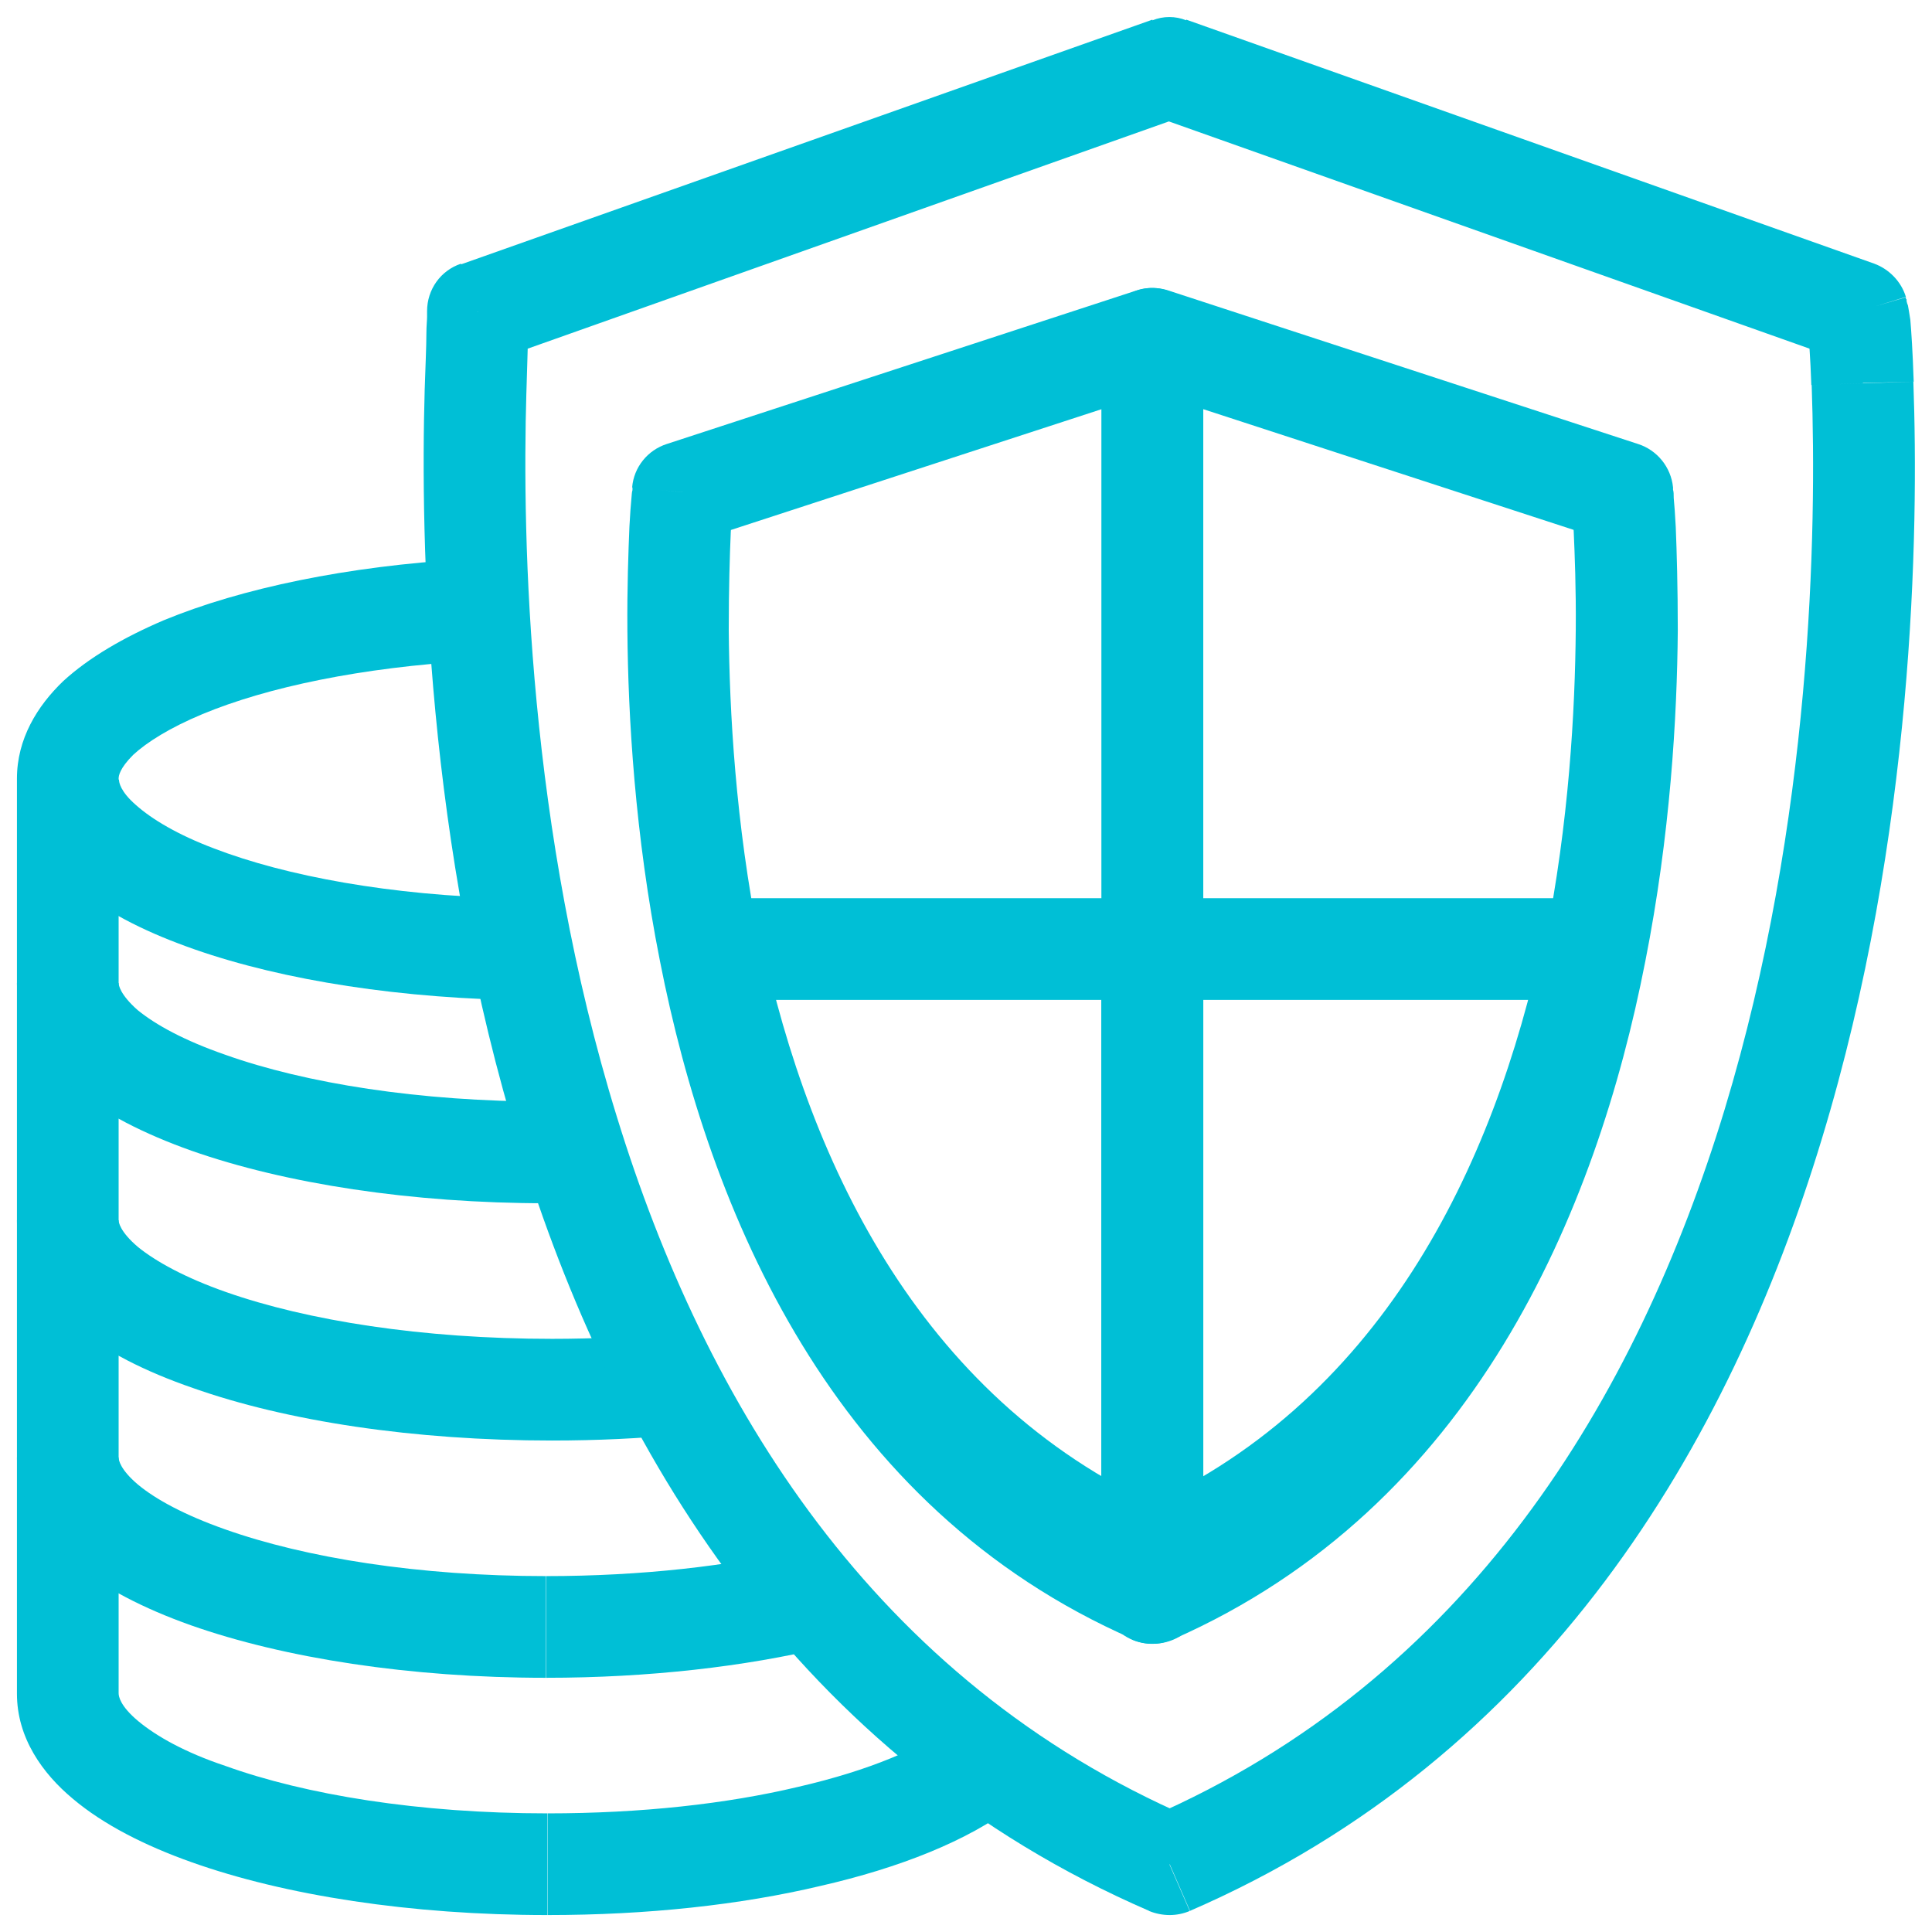 <svg xmlns="http://www.w3.org/2000/svg" width="57" height="57" xmlns:xlink="http://www.w3.org/1999/xlink"><title>security icon</title><desc>Created using Figma</desc><g><g transform="translate(-1632 455)"><use fill="#00BFD6" xlink:href="#a" transform="translate(1634 -437)"/><use fill="#00BFD6" xlink:href="#b" transform="translate(1634 -426)"/><use fill="#00BFD6" xlink:href="#c" transform="translate(1634 -419)"/><use fill="#00BFD6" xlink:href="#d" transform="translate(1634 -412)"/><use fill="#00BFD6" xlink:href="#e" transform="translate(1634 -432)"/><use fill="#00BFD6" xlink:href="#f" transform="translate(1646 -453)"/><use fill="#00BFD6" xlink:href="#g" transform="translate(1666 -445)"/><use fill="#00BFD6" xlink:href="#h" transform="translate(1666 -427)"/><use fill="#00BFD6" xlink:href="#i" transform="translate(1652 -445)"/><use fill="#00BFD6" xlink:href="#j" transform="translate(1653 -427)"/><mask id="m"><use fill="#fff" xlink:href="#k" transform="translate(1633 -454)"/></mask><use fill="#00BFD6" xlink:href="#l" transform="translate(1659 -435)" mask="url(#m)"/><use fill="#00BFD6" xlink:href="#l" transform="translate(1660 -422)" mask="url(#m)"/><use fill="#00BFD6" xlink:href="#l" transform="translate(1671 -422)" mask="url(#m)"/><use fill="#00BFD6" xlink:href="#l" transform="translate(1672 -435)" mask="url(#m)"/></g></g><defs><path id="a" d="M11.73-1.5c-3.46.2-6.6.85-8.9 1.8C1.66.8.62 1.4-.14 2.1-.9 2.83-1.5 3.8-1.5 4.97h3c0-.08.03-.3.43-.7.4-.37 1.08-.8 2.04-1.2 1.92-.8 4.7-1.38 7.94-1.57l-.17-3zM-1.5 4.97v27h3v-27h-3zm0 27c0 1.3.75 2.35 1.65 3.1.9.76 2.12 1.38 3.5 1.87 2.75.98 6.47 1.56 10.5 1.56v-3c-3.8 0-7.14-.55-9.5-1.4-1.2-.4-2.04-.88-2.57-1.32-.54-.45-.58-.74-.58-.82h-3zm15.65 6.53c2.95 0 5.7-.3 8.06-.86 2.32-.53 4.35-1.33 5.72-2.38l-1.84-2.38c-.87.68-2.42 1.35-4.55 1.84-2.1.5-4.63.78-7.38.78v3z"/><path id="b" d="M14.97 3.5c-.27 0-.54 0-.82 0v3c.3 0 .6 0 .88 0l-.06-3zm-.82 0c-3.78 0-7.14-.54-9.5-1.38C3.44 1.7 2.6 1.24 2.06.8 1.54.34 1.5.06 1.5 0h-3c0 1.3.76 2.35 1.65 3.1.9.75 2.12 1.36 3.5 1.85 2.76.97 6.47 1.55 10.5 1.55v-3z"/><path id="c" d="M17.86 3.34c-1.14.1-2.34.16-3.57.16v3c1.32 0 2.6-.06 3.84-.18l-.28-2.98zm-3.57.16c-3.84 0-7.23-.54-9.62-1.38-1.2-.42-2.07-.9-2.6-1.33C1.53.33 1.5.05 1.5 0h-3c0 1.32.77 2.36 1.67 3.1.9.76 2.13 1.37 3.52 1.85 2.77.98 6.52 1.55 10.6 1.55v-3z"/><path id="d" d="M21.65 2.7c-2.12.5-4.72.8-7.54.8v3c3.03 0 5.87-.33 8.25-.9l-.7-2.9zm-7.54.8c-3.76 0-7.1-.54-9.47-1.38C3.45 1.7 2.6 1.24 2.07.8 1.54.35 1.5.07 1.5 0h-3c0 1.3.75 2.35 1.65 3.1.9.75 2.1 1.36 3.48 1.85C6.38 5.92 10.1 6.5 14.1 6.5v-3z"/><path id="e" d="M13.04 3.5c-3.5-.08-6.6-.65-8.73-1.47-1.06-.4-1.83-.86-2.3-1.28-.46-.4-.5-.67-.5-.75h-3c0 1.25.68 2.26 1.5 3 .85.74 1.97 1.35 3.24 1.83C5.78 5.8 9.2 6.4 12.96 6.5l.08-3z"/><path id="f" d="M40.8 7.2l1.43-.44c-.14-.46-.5-.82-.93-.98l-.5 1.42zM20.5 0l.5-1.4c-.32-.13-.68-.13-1 0l.5 1.4zM.1 7.2l-.5-1.42c-.6.2-1 .76-1 1.4l1.5.02zM.02 9.53l-1.5-.05 1.5.05zM20.5 53l-.6 1.38c.4.16.82.16 1.2 0L20.5 53zM40.96 9.3l1.5-.04-1.5.05zm.34-3.52L21-1.42l-1 2.83 20.3 7.2 1-2.82zM20-1.42L-.4 5.8l1 2.83L21 1.4l-1-2.8zM.1 7.2c-1.5-.03-1.5-.03-1.5-.03 0 .02 0 .03 0 .04 0 .04 0 .08 0 .14 0 .1-.02.27-.02.48 0 .4-.03 1-.05 1.66l3 .1c.02-.7.04-1.28.05-1.7 0-.2 0-.37 0-.48 0-.06 0-.1 0-.13 0-.02 0-.03 0-.04 0 0 0 0-1.5-.03zm-1.57 2.28c-.13 4.52.04 13.44 2.8 22.35 2.74 8.92 8.14 18.03 18.58 22.55l1.2-2.76C11.77 47.58 6.8 39.4 4.2 30.95c-2.62-8.47-2.8-17-2.67-21.38l-3-.1zm22.57 44.9C31.62 49.82 37.02 40.6 39.75 31.6c2.73-8.98 2.86-17.93 2.7-22.34l-3 .1c.15 4.26.02 12.84-2.57 21.38-2.6 8.53-7.57 16.8-16.97 20.88l1.2 2.76zM42.46 9.26c-.03-.9-.07-1.48-.1-1.83-.03-.18-.05-.32-.07-.42-.02-.04-.03-.08-.04-.13 0-.02 0-.03 0-.05-.02 0-.02-.02-.02-.03 0-.02 0-.02 0-.03 0 0 0 0-1.45.43-1.44.43-1.44.43-1.44.43s0-.02 0-.02c-.02-.03-.02-.04-.02-.05 0 0 0 .08.02.2.03.26.07.75.1 1.6l3-.1z"/><path id="g" d="M13.86 4.52l1.5-.14c-.06-.6-.47-1.1-1.03-1.28l-.47 1.42zM0 0l.47-1.43C0-1.58-.5-1.5-.88-1.2c-.4.27-.62.72-.62 1.2H0zm0 37h-1.5c0 .5.26.98.68 1.26.42.27.96.32 1.42.1L0 37zM14.33 3.1L.47-1.43l-.94 2.86L13.4 5.95l.93-2.85zM-1.5 0v37h3V0h-3zM.6 38.37c8.87-3.9 12.5-12.63 13.94-20 .74-3.74.94-7.22.96-9.77 0-1.28-.03-2.32-.06-3.05-.02-.37-.04-.66-.06-.86 0-.1 0-.18-.02-.24 0-.02 0-.04 0-.06 0 0 0 0 0-.02 0 0 0 0-1.5.14-1.5.15-1.5.15-1.5.15 0 .02 0 .04 0 .06.02.04.02.1.03.2 0 .17.02.43.04.77.03.68.07 1.67.06 2.87-.02 2.42-.2 5.7-.9 9.2-1.4 7.06-4.7 14.56-12.2 17.86l1.2 2.74z"/><path id="h" d="M13 0l1.47.32c.1-.45-.02-.9-.3-1.26-.3-.35-.72-.56-1.17-.56V0zM0 0v-1.5c-.83 0-1.5.67-1.5 1.5H0zm0 18h-1.5c0 .5.25.98.67 1.25.43.28.96.33 1.42.13L0 18zM13-1.5H0v3h13v-3zM-1.5 0v18h3V0h-3zM.6 19.38C9.23 15.66 12.92 7.44 14.46.32l-2.94-.64C10.08 6.43 6.73 13.48-.6 16.62l1.2 2.76z"/><path id="i" d="M.14 4.52L-.33 3.1c-.56.18-.97.68-1.02 1.28l1.5.14zM14 0h1.5c0-.48-.23-.93-.62-1.2-.4-.3-.9-.38-1.35-.23L14 0zm0 37l-.6 1.37c.46.2 1 .16 1.42-.1.42-.3.68-.76.68-1.27H14zM.6 5.95l13.87-4.52-.94-2.86L-.33 3.1.6 5.95zM12.5 0v37h3V0h-3zm2.1 35.63c-7.5-3.3-10.8-10.8-12.2-17.85-.7-3.5-.88-6.8-.9-9.2 0-1.2.03-2.2.06-2.88.02-.34.04-.6.05-.78.02-.08.02-.15.03-.2 0 0 0-.03 0-.04 0 0 0 0-1.5-.16-1.48-.14-1.48-.14-1.48-.14s0 0 0 .02 0 .04 0 .06c-.02.06-.02.13-.03.23-.02.2-.04.48-.06.85-.03.73-.07 1.77-.06 3.05.02 2.55.22 6.03.96 9.76 1.45 7.38 5.07 16.12 13.94 20l1.2-2.73z"/><path id="j" d="M0 0v-1.5c-.45 0-.88.2-1.17.56-.28.35-.4.8-.3 1.26L0 0zm13 0h1.5c0-.83-.67-1.5-1.5-1.5V0zm0 18l-.6 1.38c.47.2 1 .15 1.43-.13.42-.27.67-.75.67-1.25H13zM0 1.5h13v-3H0v3zM11.5 0v18h3V0h-3zm2.1 16.62C6.25 13.47 2.9 6.42 1.46-.32l-2.94.64C.07 7.44 3.76 15.66 12.4 19.38l1.2-2.76z"/><path id="k" fill-rule="evenodd" d="M0 55h55V0H0v55z"/><path id="l" fill-rule="evenodd" d="M0 2h2V0H0v2z"/></defs></svg>